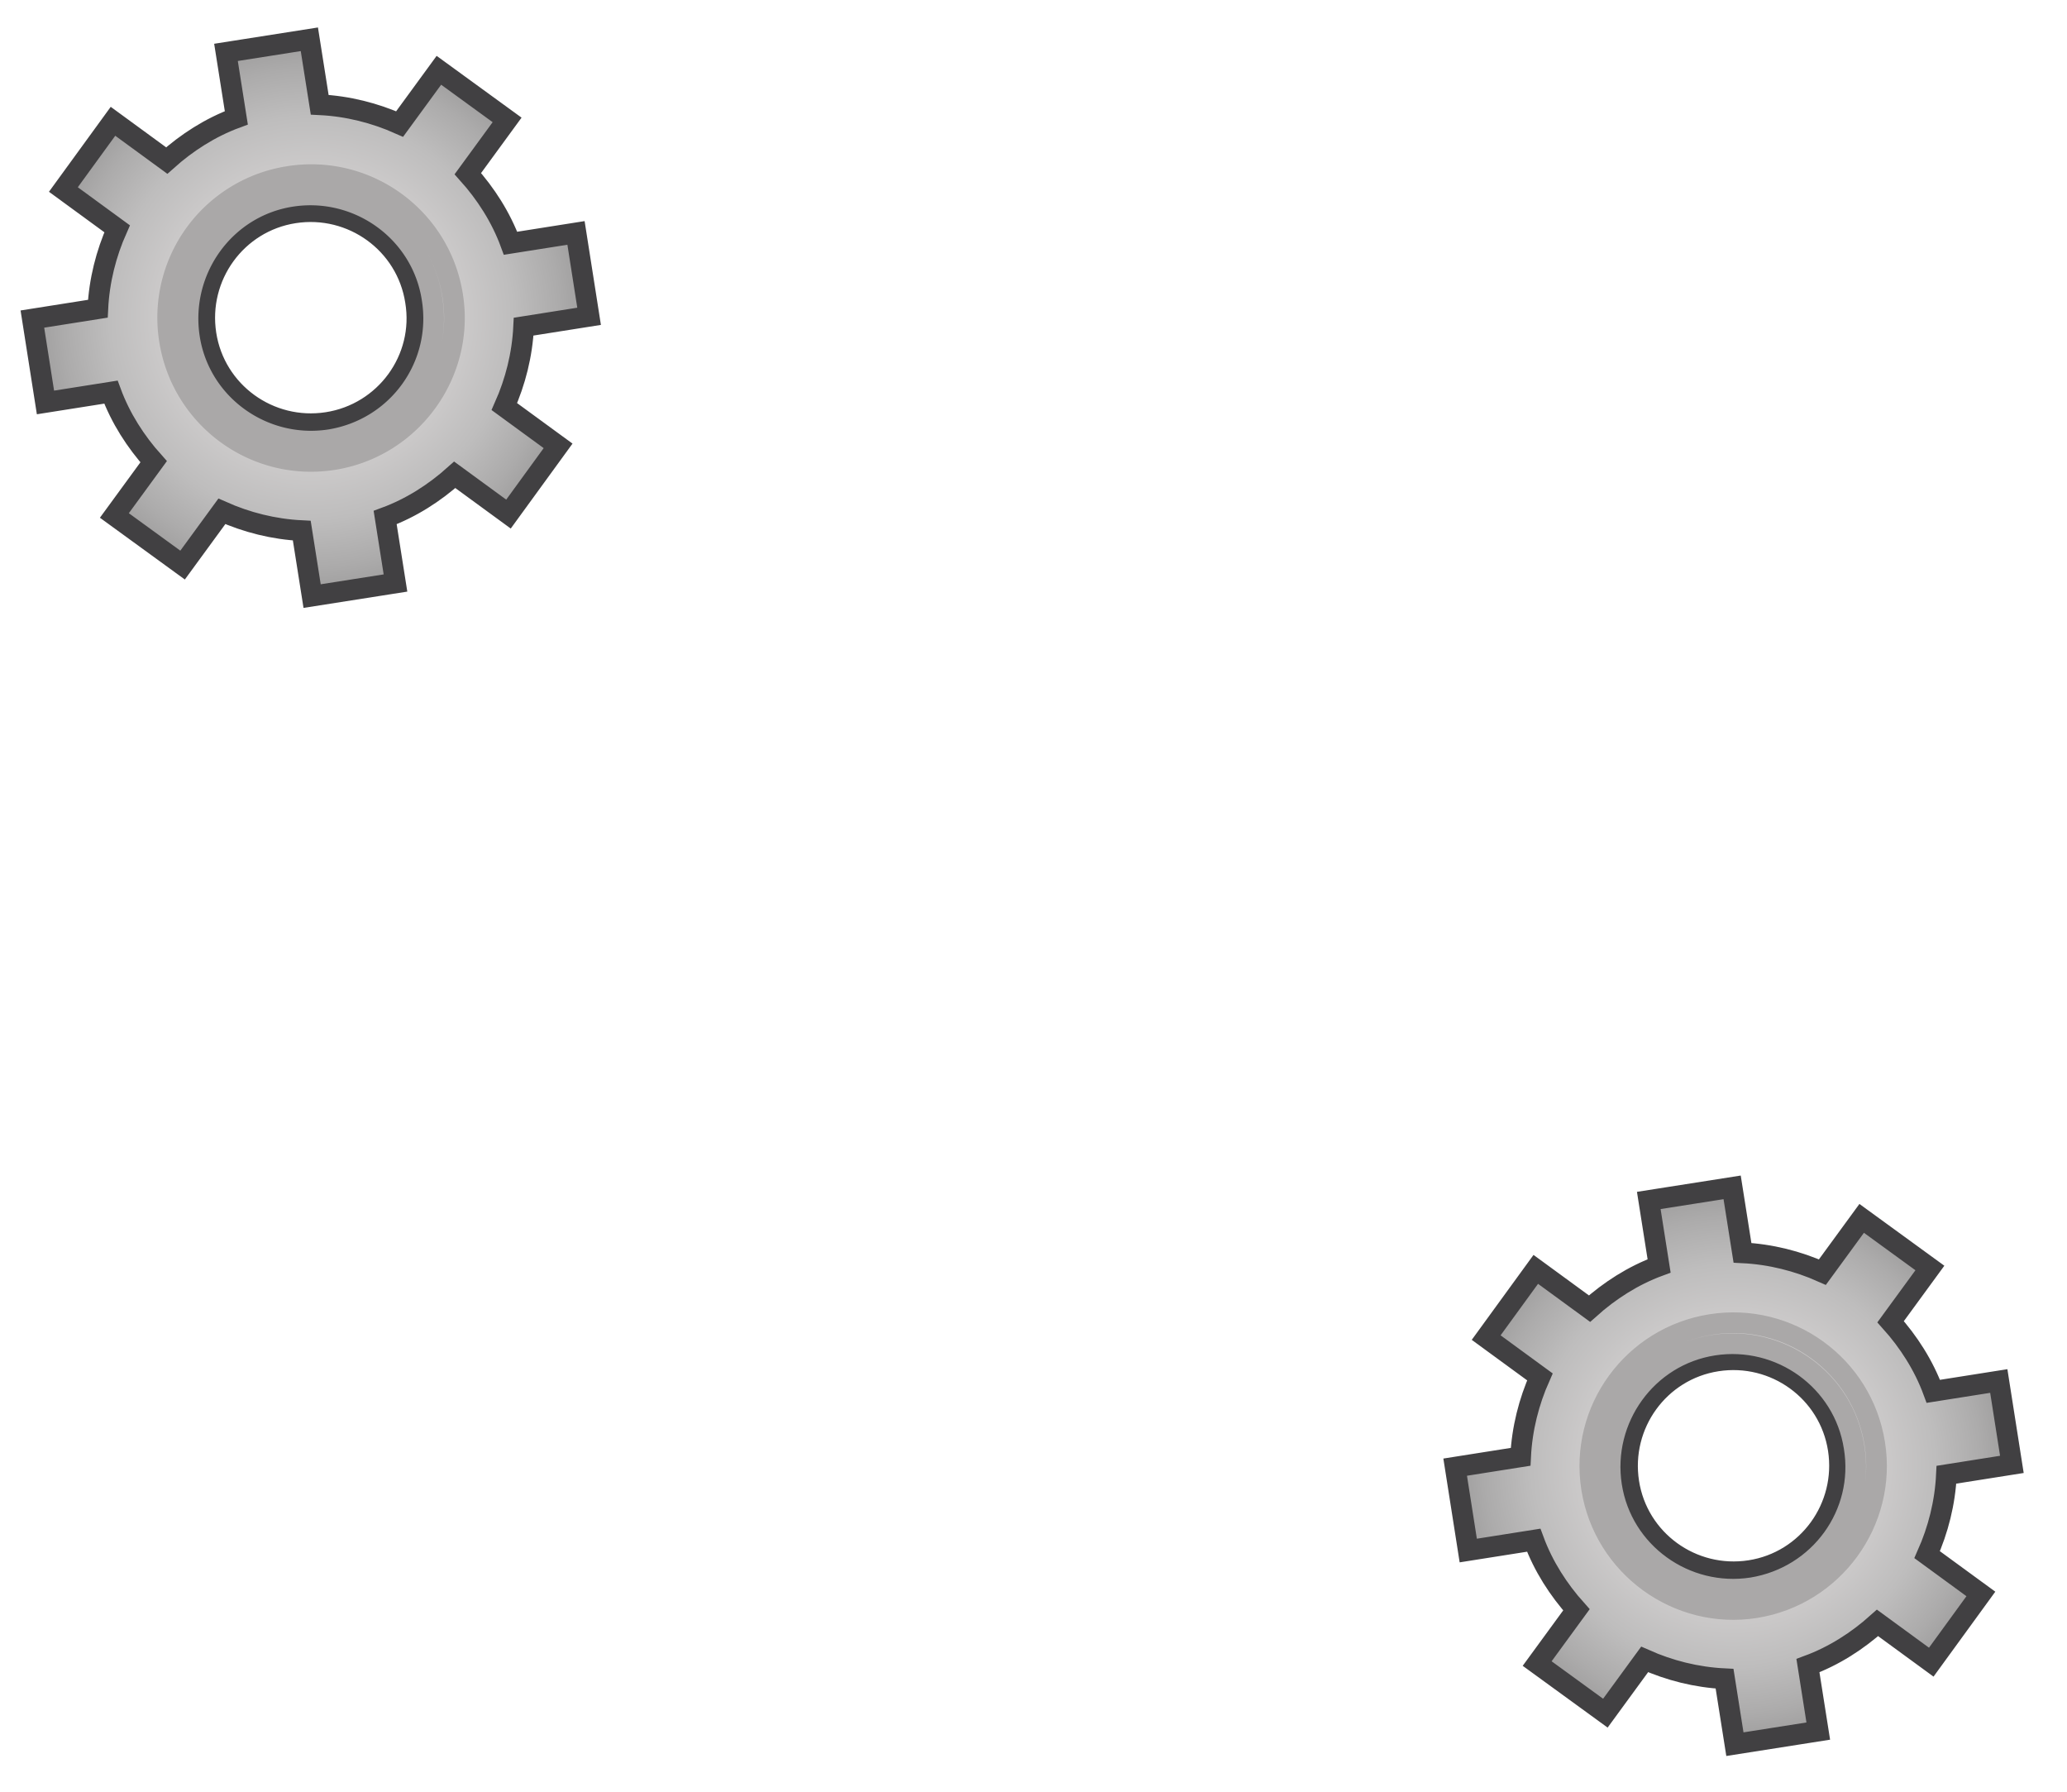 <svg version="1.0" xmlns="http://www.w3.org/2000/svg" width="300" height="260" style="enable-background:new 0 0 300 260" xml:space="preserve"><style>.st0{display:none}.st1{display:inline}.st2{fill:#a9a8a8}.st3{fill:#c6c6c5}.st5{fill:none;stroke:#aaa8a8;stroke-width:3;stroke-miterlimit:10}</style><g id="Calque_36_-_copie"><g id="Calque_2_-_copie_4"><path id="XMLID_28_" class="st2" d="M278.5 205.5c-1.4-5.3-4.4-9.9-8.2-13.4l3.2-4.4-4.8-3.5-3.2 4.4c-4.5-2.6-9.8-4-15.3-3.7l-.8-5.3-5.8.9.8 5.3c-5.3 1.4-9.9 4.4-13.4 8.2l-4.4-3.2-3.5 4.8 4.4 3.2c-2.6 4.5-4 9.8-3.7 15.3l-5.3.8.9 5.8 5.3-.8c1.4 5.3 4.4 9.9 8.2 13.4l-3.2 4.4 4.8 3.5 3.2-4.4c4.5 2.6 9.8 4 15.3 3.7l.8 5.3 5.8-.9-.8-5.3c5.3-1.4 9.9-4.4 13.4-8.2l4.4 3.2 3.5-4.8-4.4-3.2c2.6-4.5 4-9.8 3.7-15.3l5.3-.8-.9-5.8-5.3.8zm-23.3 30.4c-12.8 2-24.9-6.7-26.9-19.5s6.7-24.9 19.5-26.9 24.9 6.7 26.9 19.5c2.1 12.9-6.6 24.9-19.5 26.9z"/><path id="XMLID_25_" class="st3" d="M247.9 189.5c-12.8 2-21.6 14.1-19.5 26.9 2 12.8 14.1 21.6 26.9 19.5 12.8-2 21.6-14.1 19.5-26.9-2.1-12.8-14.1-21.5-26.9-19.5zm6.2 39.1c-8.8 1.4-17-4.6-18.4-13.4-1.4-8.8 4.6-17 13.4-18.4 8.8-1.4 17 4.6 18.4 13.4 1.3 8.8-4.7 17-13.4 18.4z"/><radialGradient id="XMLID_124_" cx="251.554" cy="212.718" r="39.949" gradientTransform="rotate(-8.996 251.623 212.752)" gradientUnits="userSpaceOnUse"><stop offset="0" style="stop-color:#d6d5d5"/><stop offset=".321" style="stop-color:#d4d3d2"/><stop offset=".542" style="stop-color:#cccaca"/><stop offset=".732" style="stop-color:#bebdbd"/><stop offset=".903" style="stop-color:#acabab"/><stop offset="1" style="stop-color:#9f9e9e"/></radialGradient><path id="XMLID_22_" d="m292 212.5-1.9-12.1-9.5 1.5c-1.4-3.8-3.6-7.2-6.2-10.1l5.7-7.8-9.9-7.2-5.7 7.8c-3.6-1.6-7.5-2.6-11.6-2.8l-1.5-9.5-12.1 1.9 1.5 9.5c-3.8 1.4-7.2 3.6-10.1 6.2l-7.8-5.7-7.2 9.9 7.8 5.7c-1.6 3.6-2.6 7.5-2.8 11.6l-9.5 1.5 1.9 12.1 9.5-1.5c1.4 3.8 3.6 7.2 6.2 10.1l-5.7 7.8 9.9 7.2 5.7-7.8c3.6 1.6 7.5 2.6 11.6 2.8l1.5 9.5 12.1-1.9-1.5-9.5c3.8-1.4 7.2-3.6 10.1-6.2l7.8 5.7 7.2-9.9-7.8-5.7c1.6-3.6 2.6-7.5 2.8-11.6l9.5-1.5zm-38 15.4c-8.4 1.3-16.3-4.4-17.6-12.8-1.3-8.4 4.4-16.3 12.8-17.6 8.4-1.3 16.3 4.4 17.6 12.8s-4.4 16.3-12.8 17.6z" style="fill:url(#XMLID_124_);stroke:#414042;stroke-width:3;stroke-miterlimit:10"/><path id="XMLID_19_" class="st5" d="M248.3 192.2C237 194 229.2 204.6 231 216c1.8 11.3 12.5 19.1 23.8 17.3 11.3-1.8 19.1-12.5 17.3-23.8-1.8-11.4-12.5-19.1-23.8-17.3zm6 38.2c-9.7 1.5-18.9-5.1-20.4-14.8-1.5-9.7 5.1-18.9 14.8-20.4 9.7-1.5 18.9 5.1 20.4 14.8 1.6 9.7-5 18.8-14.8 20.4z"/></g><g id="Calque_2_-_copie_7"><path id="XMLID_16_" class="st2" d="M72 38.9c-1.4-5.3-4.4-9.9-8.2-13.4l3.2-4.4-4.8-3.5L59 22c-4.5-2.6-9.8-4-15.3-3.7l-.8-5.3-5.9.9.8 5.3c-5.3 1.4-9.9 4.4-13.4 8.2L20 24.2 16.6 29l4.4 3.2c-2.6 4.5-4 9.8-3.7 15.3l-5.3.8.9 5.8 5.3-.8c1.4 5.3 4.4 9.9 8.2 13.4l-3.2 4.4 4.8 3.5 3.2-4.4c4.5 2.6 9.8 4 15.3 3.7l.8 5.3 5.8-.9-.7-5.3c5.3-1.4 9.9-4.4 13.4-8.2l4.4 3.2 3.5-4.8-4.4-3.2c2.6-4.5 4-9.8 3.7-15.3l5.3-.8-.9-5.9-5.4.9zM48.8 69.4c-12.8 2-24.9-6.7-26.9-19.5S28.6 25 41.4 23s24.9 6.7 26.9 19.5c2.1 12.8-6.7 24.8-19.5 26.9z"/><path id="XMLID_10_" class="st3" d="M41.4 22.9c-12.8 2-21.6 14.1-19.5 26.9 2 12.8 14.1 21.6 26.9 19.5 12.8-2 21.6-14.1 19.5-26.9-2-12.8-14-21.5-26.9-19.5zM47.6 62c-8.8 1.4-17-4.6-18.4-13.4-1.4-8.8 4.6-17 13.4-18.4 8.8-1.4 17 4.6 18.4 13.4 1.4 8.8-4.6 17-13.4 18.4z"/><radialGradient id="XMLID_125_" cx="45.127" cy="46.126" r="39.949" gradientTransform="rotate(-8.996 45.14 46.134)" gradientUnits="userSpaceOnUse"><stop offset="0" style="stop-color:#d6d5d5"/><stop offset=".321" style="stop-color:#d4d3d2"/><stop offset=".542" style="stop-color:#cccaca"/><stop offset=".732" style="stop-color:#bebdbd"/><stop offset=".903" style="stop-color:#acabab"/><stop offset="1" style="stop-color:#9f9e9e"/></radialGradient><path id="XMLID_4_" d="m85.5 45.9-1.9-12.1-9.5 1.5c-1.4-3.8-3.6-7.2-6.2-10.1l5.7-7.8-9.9-7.2L58 18c-3.6-1.6-7.5-2.6-11.6-2.8l-1.5-9.5-12.1 1.9 1.5 9.5c-3.8 1.4-7.2 3.6-10.1 6.2l-7.8-5.7-7.2 9.9 7.8 5.7c-1.6 3.6-2.6 7.5-2.8 11.6l-9.5 1.5 1.9 12.1 9.5-1.5c1.4 3.8 3.6 7.2 6.2 10.1l-5.7 7.8 9.9 7.2 5.7-7.8c3.6 1.6 7.5 2.6 11.6 2.8l1.5 9.5 12.1-1.9-1.5-9.5c3.8-1.4 7.2-3.6 10.1-6.2l7.8 5.7 7.2-9.9-7.8-5.7c1.6-3.6 2.6-7.5 2.8-11.6l9.5-1.5zm-38 15.4c-8.4 1.3-16.3-4.4-17.6-12.8-1.3-8.4 4.4-16.3 12.8-17.6 8.4-1.3 16.3 4.4 17.6 12.8 1.4 8.4-4.4 16.3-12.8 17.6z" style="fill:url(#XMLID_125_);stroke:#414042;stroke-width:3;stroke-miterlimit:10"/><path id="XMLID_1_" class="st5" d="M41.9 25.6a20.74 20.74 0 0 0-17.3 23.8C26.4 60.7 37 68.5 48.4 66.7c11.3-1.8 19.1-12.5 17.3-23.8-1.8-11.4-12.5-19.1-23.8-17.3zm6 38.2C38.2 65.3 29 58.7 27.5 49c-1.5-9.8 5.1-19 14.8-20.5C52 27 61.2 33.6 62.7 43.3c1.6 9.8-5 18.9-14.8 20.5z"/></g></g></svg>